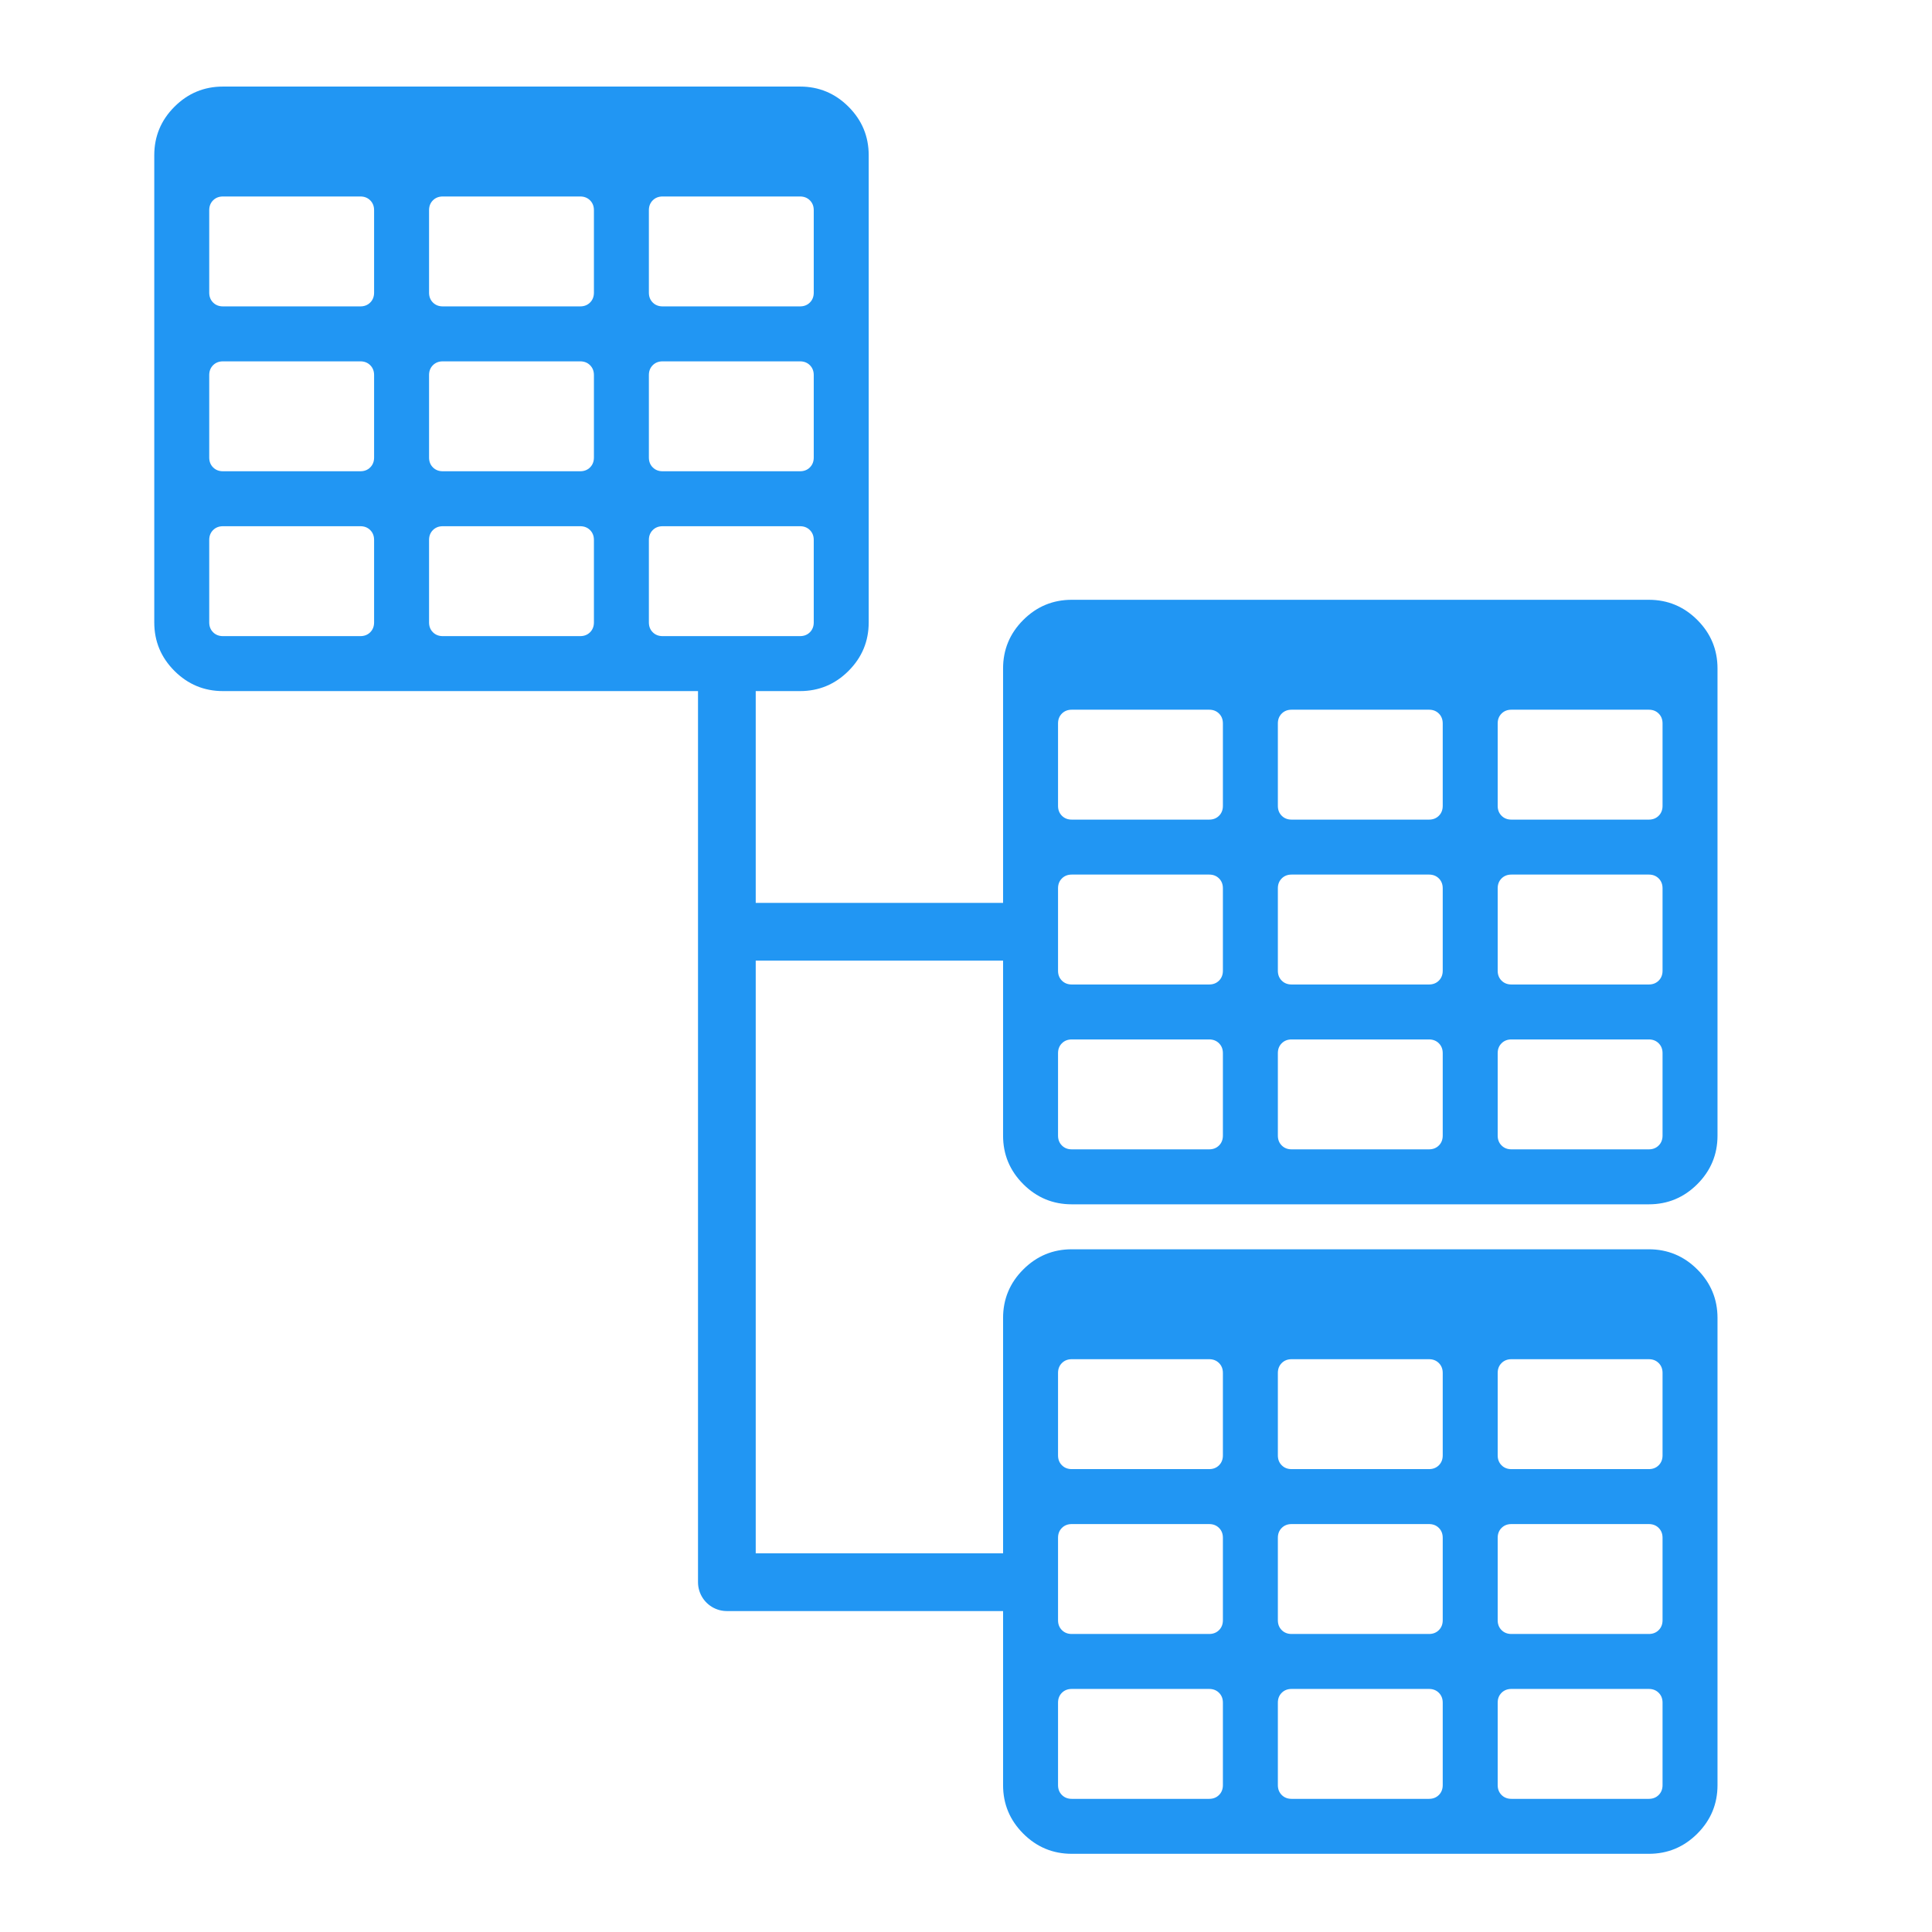 <?xml version="1.0" encoding="UTF-8" standalone="no"?>
<svg
   xmlns:dc="http://purl.org/dc/elements/1.1/"
   xmlns:cc="http://creativecommons.org/ns#"
   xmlns:rdf="http://www.w3.org/1999/02/22-rdf-syntax-ns#"
   xmlns:svg="http://www.w3.org/2000/svg"
   xmlns="http://www.w3.org/2000/svg"
   xmlns:sodipodi="http://sodipodi.sourceforge.net/DTD/sodipodi-0.dtd"
   xmlns:inkscape="http://www.inkscape.org/namespaces/inkscape"
   width="1792"
   height="1792"
   viewBox="0 0 1792 1792"
   id="svg5453"
   version="1.1"
   inkscape:version="0.91 r13725"
   sodipodi:docname="table-nested.svg">
  <defs
     id="defs5459" />
  <sodipodi:namedview
     pagecolor="#ffffff"
     bordercolor="#666666"
     borderopacity="1"
     objecttolerance="10"
     gridtolerance="10"
     guidetolerance="10"
     inkscape:pageopacity="0"
     inkscape:pageshadow="2"
     inkscape:window-width="1920"
     inkscape:window-height="1137"
     id="namedview5457"
     showgrid="false"
     inkscape:zoom="0.32"
     inkscape:cx="501.17064"
     inkscape:cy="1085.0277"
     inkscape:window-x="0"
     inkscape:window-y="0"
     inkscape:window-maximized="1"
     inkscape:current-layer="svg5453" />
  <g
     id="g4307"
     transform="matrix(1.139,0,0,1.139,-76.833,-167.767)">
    <path
       inkscape:connector-curvature="0"
       style="fill:#2196f3;fill-opacity:1"
       id="path5455"
       d="m 372.097,654.132 0,-67.13 q 0,-4.895 -3.147,-8.042 -3.147,-3.147 -8.042,-3.147 l -111.883,0 q -4.895,0 -8.042,3.147 -3.147,3.147 -3.147,8.042 l 0,67.13 q 0,4.895 3.147,8.042 3.147,3.147 8.042,3.147 l 111.883,0 q 4.895,0 8.042,-3.147 3.147,-3.147 3.147,-8.042 z m 0,-134.259 0,-67.13 q 0,-4.895 -3.147,-8.042 -3.147,-3.147 -8.042,-3.147 l -111.883,0 q -4.895,0 -8.042,3.147 -3.147,3.147 -3.147,8.042 l 0,67.13 q 0,4.895 3.147,8.042 3.147,3.147 8.042,3.147 l 111.883,0 q 4.895,0 8.042,-3.147 3.147,-3.147 3.147,-8.042 z m 179.012,134.259 0,-67.13 q 0,-4.895 -3.147,-8.042 -3.147,-3.147 -8.042,-3.147 l -111.883,0 q -4.895,0 -8.042,3.147 -3.147,3.147 -3.147,8.042 l 0,67.13 q 0,4.895 3.147,8.042 3.147,3.147 8.042,3.147 l 111.883,0 q 4.895,0 8.042,-3.147 3.147,-3.147 3.147,-8.042 z m -179.012,-268.519 0,-67.13 q 0,-4.895 -3.147,-8.042 -3.147,-3.147 -8.042,-3.147 l -111.883,0 q -4.895,0 -8.042,3.147 -3.147,3.147 -3.147,8.042 l 0,67.13 q 0,4.895 3.147,8.042 3.147,3.147 8.042,3.147 l 111.883,0 q 4.895,0 8.042,-3.147 3.147,-3.147 3.147,-8.042 z m 179.012,134.259 0,-67.13 q 0,-4.895 -3.147,-8.042 -3.147,-3.147 -8.042,-3.147 l -111.883,0 q -4.895,0 -8.042,3.147 -3.147,3.147 -3.147,8.042 l 0,67.13 q 0,4.895 3.147,8.042 3.147,3.147 8.042,3.147 l 111.883,0 q 4.895,0 8.042,-3.147 3.147,-3.147 3.147,-8.042 z m 179.012,134.259 0,-67.13 q 0,-4.895 -3.147,-8.042 -3.147,-3.147 -8.042,-3.147 l -111.883,0 q -4.895,0 -8.042,3.147 -3.147,3.147 -3.147,8.042 l 0,67.13 q 0,4.895 3.147,8.042 3.147,3.147 8.042,3.147 l 111.883,0 q 4.895,0 8.042,-3.147 3.147,-3.147 3.147,-8.042 z m -179.012,-268.519 0,-67.13 q 0,-4.895 -3.147,-8.042 -3.147,-3.147 -8.042,-3.147 l -111.883,0 q -4.895,0 -8.042,3.147 -3.147,3.147 -3.147,8.042 l 0,67.13 q 0,4.895 3.147,8.042 3.147,3.147 8.042,3.147 l 111.883,0 q 4.895,0 8.042,-3.147 3.147,-3.147 3.147,-8.042 z m 179.012,134.259 0,-67.13 q 0,-4.895 -3.147,-8.042 -3.147,-3.147 -8.042,-3.147 l -111.883,0 q -4.895,0 -8.042,3.147 -3.147,3.147 -3.147,8.042 l 0,67.13 q 0,4.895 3.147,8.042 3.147,3.147 8.042,3.147 l 111.883,0 q 4.895,0 8.042,-3.147 3.147,-3.147 3.147,-8.042 z m 0,-134.259 0,-67.13 q 0,-4.895 -3.147,-8.042 -3.147,-3.147 -8.042,-3.147 l -111.883,0 q -4.895,0 -8.042,3.147 -3.147,3.147 -3.147,8.042 l 0,67.13 q 0,4.895 3.147,8.042 3.147,3.147 8.042,3.147 l 111.883,0 q 4.895,0 8.042,-3.147 3.147,-3.147 3.147,-8.042 z m 44.753,-111.883 0,380.401 q 0,23.076 -16.433,39.509 -16.433,16.433 -39.509,16.433 l -469.908,0 q -23.076,0 -39.509,-16.433 -16.433,-16.433 -16.433,-39.509 l 0,-380.401 q 0,-23.076 16.433,-39.509 16.433,-16.433 39.509,-16.433 l 469.908,0 q 23.076,0 39.509,16.433 16.433,16.433 16.433,39.509 z" />
    <path
       inkscape:connector-curvature="0"
       style="fill:#2196f3;fill-opacity:1"
       id="path5455-6"
       d="m 1063.317,1072.076 0,-67.13 q 0,-4.895 -3.147,-8.042 -3.147,-3.147 -8.042,-3.147 l -111.883,0 q -4.895,0 -8.042,3.147 -3.147,3.147 -3.147,8.042 l 0,67.13 q 0,4.895 3.147,8.042 3.147,3.147 8.042,3.147 l 111.883,0 q 4.895,0 8.042,-3.147 3.147,-3.147 3.147,-8.042 z m 0,-134.259 0,-67.13 q 0,-4.895 -3.147,-8.042 -3.147,-3.147 -8.042,-3.147 l -111.883,0 q -4.895,0 -8.042,3.147 -3.147,3.147 -3.147,8.042 l 0,67.13 q 0,4.895 3.147,8.042 3.147,3.147 8.042,3.147 l 111.883,0 q 4.895,0 8.042,-3.147 3.147,-3.147 3.147,-8.042 z m 179.012,134.259 0,-67.13 q 0,-4.895 -3.147,-8.042 -3.147,-3.147 -8.042,-3.147 l -111.883,0 q -4.895,0 -8.041,3.147 -3.147,3.147 -3.147,8.042 l 0,67.13 q 0,4.895 3.147,8.042 3.147,3.147 8.041,3.147 l 111.883,0 q 4.895,0 8.042,-3.147 3.147,-3.147 3.147,-8.042 z m -179.012,-268.519 0,-67.13 q 0,-4.895 -3.147,-8.042 -3.147,-3.147 -8.042,-3.147 l -111.883,0 q -4.895,0 -8.042,3.147 -3.147,3.147 -3.147,8.042 l 0,67.13 q 0,4.895 3.147,8.042 3.147,3.147 8.042,3.147 l 111.883,0 q 4.895,0 8.042,-3.147 3.147,-3.147 3.147,-8.042 z m 179.012,134.259 0,-67.13 q 0,-4.895 -3.147,-8.042 -3.147,-3.147 -8.042,-3.147 l -111.883,0 q -4.895,0 -8.041,3.147 -3.147,3.147 -3.147,8.042 l 0,67.13 q 0,4.895 3.147,8.042 3.147,3.147 8.041,3.147 l 111.883,0 q 4.895,0 8.042,-3.147 3.147,-3.147 3.147,-8.042 z m 179.012,134.259 0,-67.13 q 0,-4.895 -3.147,-8.042 -3.147,-3.147 -8.042,-3.147 l -111.883,0 q -4.895,0 -8.042,3.147 -3.147,3.147 -3.147,8.042 l 0,67.13 q 0,4.895 3.147,8.042 3.147,3.147 8.042,3.147 l 111.883,0 q 4.895,0 8.042,-3.147 3.147,-3.147 3.147,-8.042 z m -179.012,-268.519 0,-67.13 q 0,-4.895 -3.147,-8.042 -3.147,-3.147 -8.042,-3.147 l -111.883,0 q -4.895,0 -8.041,3.147 -3.147,3.147 -3.147,8.042 l 0,67.13 q 0,4.895 3.147,8.042 3.147,3.147 8.041,3.147 l 111.883,0 q 4.895,0 8.042,-3.147 3.147,-3.147 3.147,-8.042 z m 179.012,134.259 0,-67.13 q 0,-4.895 -3.147,-8.042 -3.147,-3.147 -8.042,-3.147 l -111.883,0 q -4.895,0 -8.042,3.147 -3.147,3.147 -3.147,8.042 l 0,67.13 q 0,4.895 3.147,8.042 3.147,3.147 8.042,3.147 l 111.883,0 q 4.895,0 8.042,-3.147 3.147,-3.147 3.147,-8.042 z m 0,-134.259 0,-67.13 q 0,-4.895 -3.147,-8.042 -3.147,-3.147 -8.042,-3.147 l -111.883,0 q -4.895,0 -8.042,3.147 -3.147,3.147 -3.147,8.042 l 0,67.13 q 0,4.895 3.147,8.042 3.147,3.147 8.042,3.147 l 111.883,0 q 4.895,0 8.042,-3.147 3.147,-3.147 3.147,-8.042 z m 44.753,-111.883 0,380.401 q 0,23.076 -16.433,39.509 -16.433,16.433 -39.509,16.433 l -469.908,0 q -23.076,0 -39.509,-16.433 -16.433,-16.433 -16.433,-39.509 l 0,-380.401 q 0,-23.076 16.433,-39.509 16.433,-16.433 39.509,-16.433 l 469.908,0 q 23.076,0 39.509,16.433 16.433,16.433 16.433,39.509 z" />
    <path
       inkscape:connector-curvature="0"
       style="fill:#2196f3;fill-opacity:1"
       id="path5455-6-7"
       d="m 1063.317,1600.986 0,-67.13 q 0,-4.895 -3.147,-8.042 -3.147,-3.147 -8.042,-3.147 l -111.883,0 q -4.895,0 -8.042,3.147 -3.147,3.147 -3.147,8.042 l 0,67.13 q 0,4.895 3.147,8.042 3.147,3.147 8.042,3.147 l 111.883,0 q 4.895,0 8.042,-3.147 3.147,-3.147 3.147,-8.042 z m 0,-134.259 0,-67.13 q 0,-4.895 -3.147,-8.042 -3.147,-3.147 -8.042,-3.147 l -111.883,0 q -4.895,0 -8.042,3.147 -3.147,3.147 -3.147,8.042 l 0,67.13 q 0,4.895 3.147,8.042 3.147,3.147 8.042,3.147 l 111.883,0 q 4.895,0 8.042,-3.147 3.147,-3.147 3.147,-8.042 z m 179.012,134.259 0,-67.13 q 0,-4.895 -3.147,-8.042 -3.147,-3.147 -8.042,-3.147 l -111.883,0 q -4.895,0 -8.041,3.147 -3.147,3.147 -3.147,8.042 l 0,67.13 q 0,4.895 3.147,8.042 3.147,3.147 8.041,3.147 l 111.883,0 q 4.895,0 8.042,-3.147 3.147,-3.147 3.147,-8.042 z m -179.012,-268.519 0,-67.13 q 0,-4.895 -3.147,-8.041 -3.147,-3.147 -8.042,-3.147 l -111.883,0 q -4.895,0 -8.042,3.147 -3.147,3.147 -3.147,8.041 l 0,67.13 q 0,4.895 3.147,8.041 3.147,3.147 8.042,3.147 l 111.883,0 q 4.895,0 8.042,-3.147 3.147,-3.147 3.147,-8.041 z m 179.012,134.259 0,-67.13 q 0,-4.895 -3.147,-8.042 -3.147,-3.147 -8.042,-3.147 l -111.883,0 q -4.895,0 -8.041,3.147 -3.147,3.147 -3.147,8.042 l 0,67.13 q 0,4.895 3.147,8.042 3.147,3.147 8.041,3.147 l 111.883,0 q 4.895,0 8.042,-3.147 3.147,-3.147 3.147,-8.042 z m 179.012,134.259 0,-67.13 q 0,-4.895 -3.147,-8.042 -3.147,-3.147 -8.042,-3.147 l -111.883,0 q -4.895,0 -8.042,3.147 -3.147,3.147 -3.147,8.042 l 0,67.13 q 0,4.895 3.147,8.042 3.147,3.147 8.042,3.147 l 111.883,0 q 4.895,0 8.042,-3.147 3.147,-3.147 3.147,-8.042 z m -179.012,-268.519 0,-67.13 q 0,-4.895 -3.147,-8.041 -3.147,-3.147 -8.042,-3.147 l -111.883,0 q -4.895,0 -8.041,3.147 -3.147,3.147 -3.147,8.041 l 0,67.13 q 0,4.895 3.147,8.041 3.147,3.147 8.041,3.147 l 111.883,0 q 4.895,0 8.042,-3.147 3.147,-3.147 3.147,-8.041 z m 179.012,134.259 0,-67.13 q 0,-4.895 -3.147,-8.042 -3.147,-3.147 -8.042,-3.147 l -111.883,0 q -4.895,0 -8.042,3.147 -3.147,3.147 -3.147,8.042 l 0,67.13 q 0,4.895 3.147,8.042 3.147,3.147 8.042,3.147 l 111.883,0 q 4.895,0 8.042,-3.147 3.147,-3.147 3.147,-8.042 z m 0,-134.259 0,-67.13 q 0,-4.895 -3.147,-8.041 -3.147,-3.147 -8.042,-3.147 l -111.883,0 q -4.895,0 -8.042,3.147 -3.147,3.147 -3.147,8.041 l 0,67.13 q 0,4.895 3.147,8.041 3.147,3.147 8.042,3.147 l 111.883,0 q 4.895,0 8.042,-3.147 3.147,-3.147 3.147,-8.041 z m 44.753,-111.883 0,380.401 q 0,23.076 -16.433,39.509 -16.433,16.433 -39.509,16.433 l -469.907,0 q -23.076,0 -39.509,-16.433 -16.433,-16.433 -16.433,-39.509 l 0,-380.401 q 0,-23.076 16.433,-39.509 16.433,-16.433 39.509,-16.433 l 469.907,0 q 23.076,0 39.509,16.433 16.433,16.433 16.433,39.509 z" />
    <path
       inkscape:connector-curvature="0"
       id="path4261"
       d="m 906.25,906.062 -242.188,0"
       style="color:#000000;clip-rule:nonzero;display:inline;overflow:visible;visibility:visible;opacity:1;isolation:auto;mix-blend-mode:normal;color-interpolation:sRGB;color-interpolation-filters:linearRGB;solid-color:#000000;solid-opacity:1;fill:none;fill-opacity:1;fill-rule:evenodd;stroke:#2196f3;stroke-width:47;stroke-linecap:butt;stroke-linejoin:round;stroke-miterlimit:4;stroke-dasharray:none;stroke-dashoffset:0;stroke-opacity:1;color-rendering:auto;image-rendering:auto;shape-rendering:auto;text-rendering:auto;enable-background:accumulate" />
    <path
       inkscape:connector-curvature="0"
       id="path4291"
       d="m 659.375,688.875 0,746.875 254.688,0"
       style="color:#000000;clip-rule:nonzero;display:inline;overflow:visible;visibility:visible;opacity:1;isolation:auto;mix-blend-mode:normal;color-interpolation:sRGB;color-interpolation-filters:linearRGB;solid-color:#000000;solid-opacity:1;fill:none;fill-opacity:1;fill-rule:evenodd;stroke:#2196f3;stroke-width:47;stroke-linecap:butt;stroke-linejoin:round;stroke-miterlimit:4;stroke-dasharray:none;stroke-dashoffset:0;stroke-opacity:1;color-rendering:auto;image-rendering:auto;shape-rendering:auto;text-rendering:auto;enable-background:accumulate" />
  </g>
</svg>
